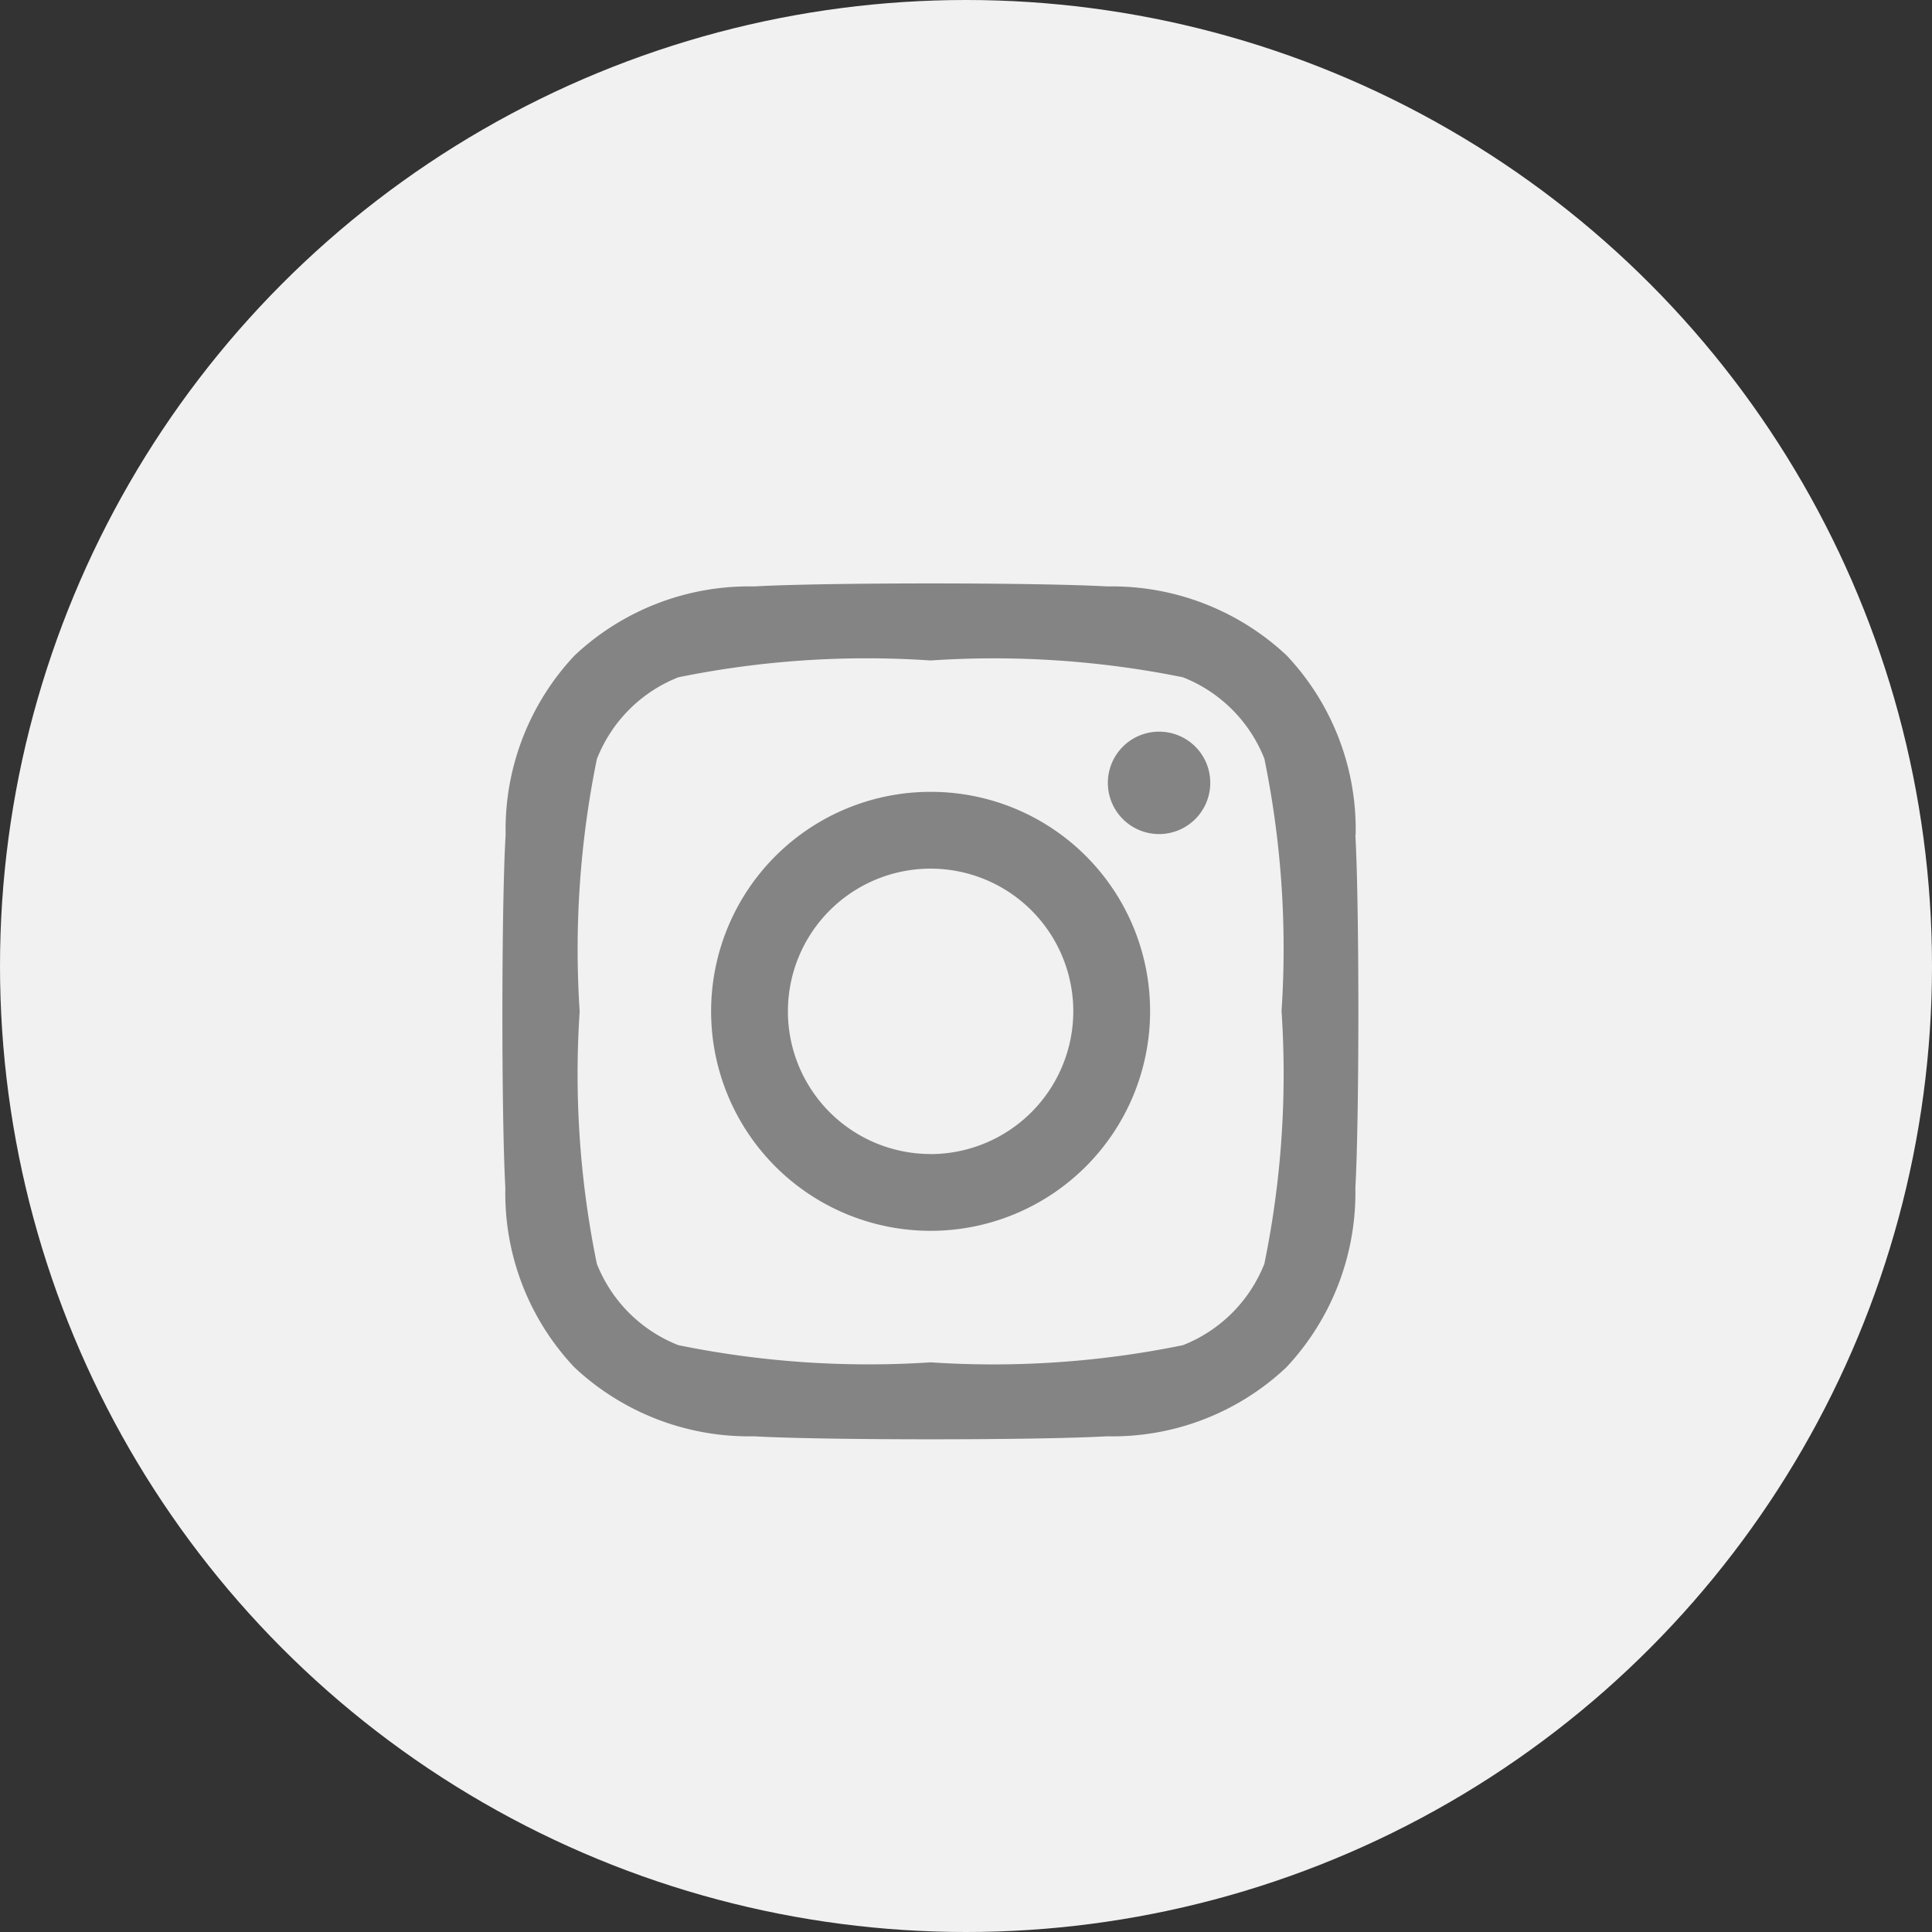 <svg xmlns="http://www.w3.org/2000/svg" width="28" height="28" viewBox="0 0 28 28">
  <rect x="0" y="0" width="28" height="28" fill="#333333" stroke="none"/>
  <g id="insta" transform="translate(-182 -769)">
    <circle id="Ellipse_307" data-name="Ellipse 307" cx="14" cy="14" r="14" transform="translate(182 769)" fill="#f1f1f1"/>
    <path id="Icon_awesome-instagram" data-name="Icon awesome-instagram" d="M6.2,5.26A3.181,3.181,0,1,0,9.382,8.441,3.176,3.176,0,0,0,6.2,5.26Zm0,5.249A2.068,2.068,0,1,1,8.269,8.441,2.072,2.072,0,0,1,6.2,10.51ZM10.254,5.13a.742.742,0,1,1-.742-.742A.74.74,0,0,1,10.254,5.13Zm2.107.753a3.672,3.672,0,0,0-1-2.6,3.7,3.7,0,0,0-2.6-1c-1.024-.058-4.095-.058-5.119,0a3.691,3.691,0,0,0-2.6,1,3.684,3.684,0,0,0-1,2.6C-.02,6.9-.02,9.975.038,11a3.672,3.672,0,0,0,1,2.6,3.7,3.7,0,0,0,2.6,1c1.024.058,4.095.058,5.119,0a3.672,3.672,0,0,0,2.6-1,3.7,3.7,0,0,0,1-2.6c.058-1.024.058-4.092,0-5.116ZM11.038,12.1a2.094,2.094,0,0,1-1.179,1.179,13.674,13.674,0,0,1-3.657.249,13.781,13.781,0,0,1-3.657-.249A2.094,2.094,0,0,1,1.364,12.1a13.674,13.674,0,0,1-.249-3.657,13.781,13.781,0,0,1,.249-3.657A2.094,2.094,0,0,1,2.544,3.6,13.674,13.674,0,0,1,6.2,3.356,13.781,13.781,0,0,1,9.859,3.6a2.094,2.094,0,0,1,1.179,1.179,13.674,13.674,0,0,1,.249,3.657A13.666,13.666,0,0,1,11.038,12.1Z" transform="translate(189.286 775.216)" fill="#848484"/>
  </g>
</svg>
